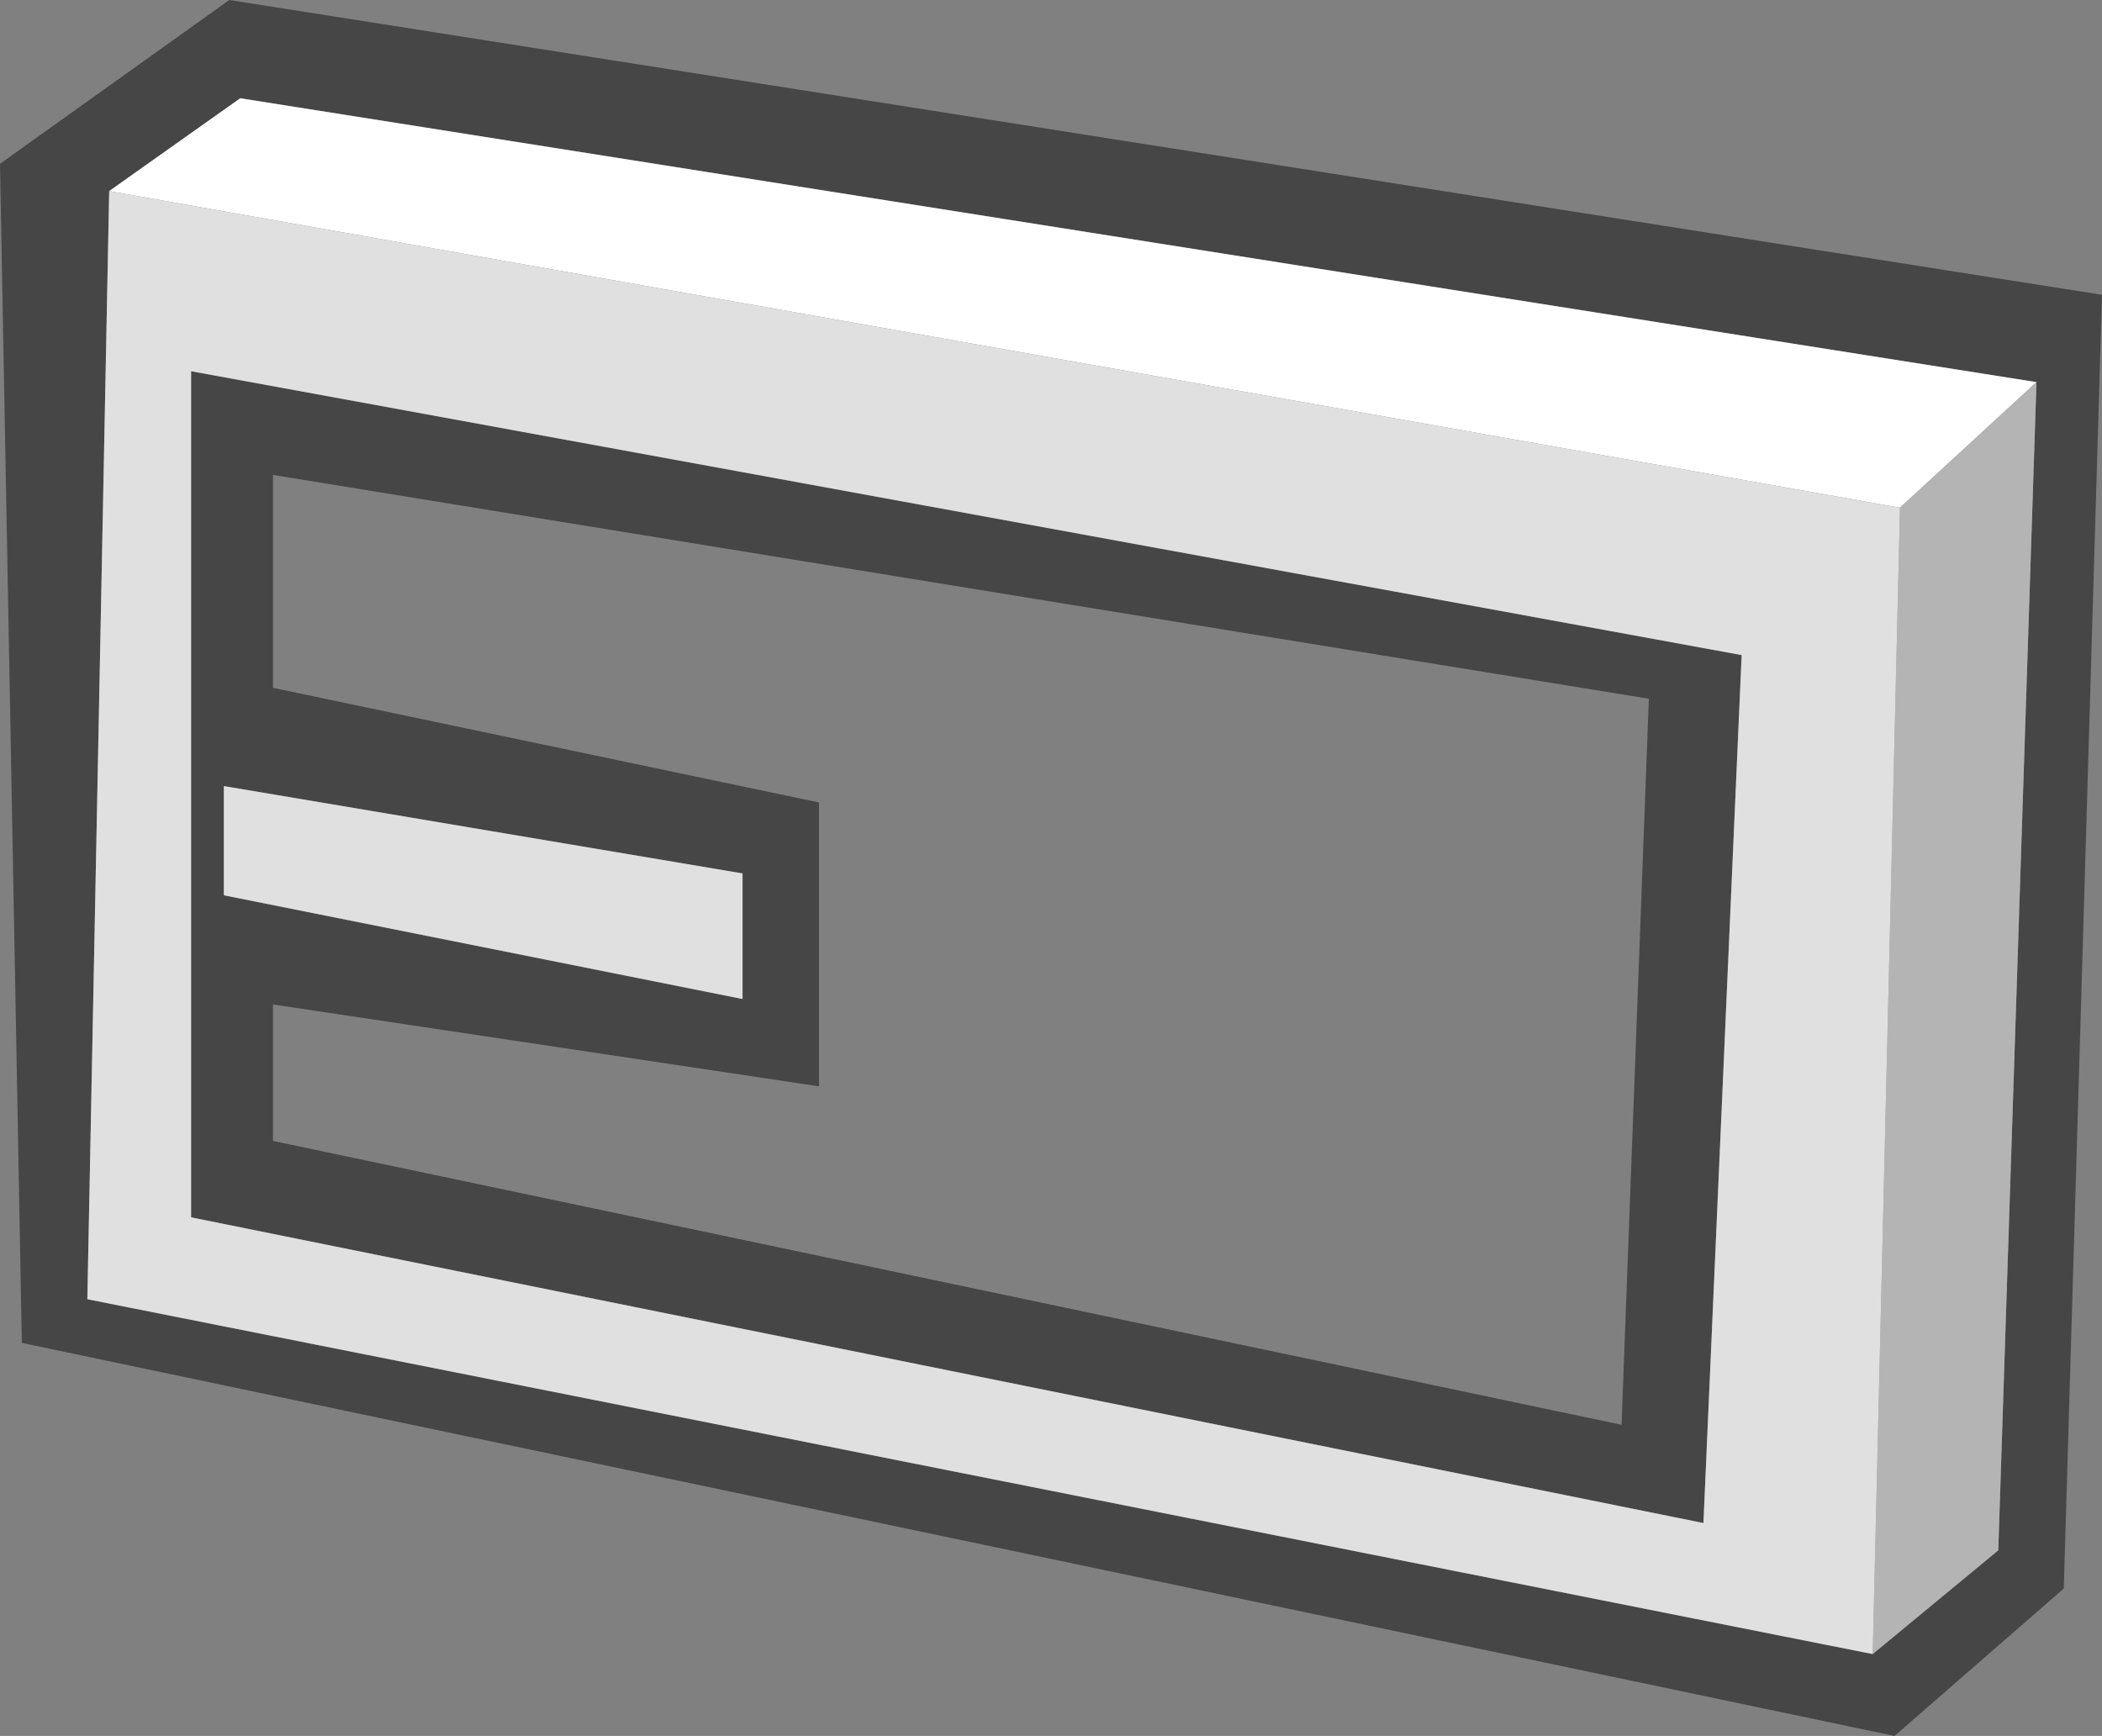 <?xml version="1.0" encoding="UTF-8" standalone="no"?>
<svg xmlns:ffdec="https://www.free-decompiler.com/flash" xmlns:xlink="http://www.w3.org/1999/xlink" ffdec:objectType="shape" height="15.9px" width="19.25px" xmlns="http://www.w3.org/2000/svg">
  <rect width="100%" height="100%" fill="#808080" stroke="none"/>
  <g transform="matrix(1.0, 0.0, 0.0, 1.0, 30.4, 13.55)">
    <path d="M-27.9 -7.25 L-22.9 -6.2 -22.9 -3.6 -27.9 -4.35 -27.9 -3.1 -15.55 -0.5 -15.3 -7.15 -27.9 -9.2 -27.9 -7.25 M-23.6 -4.4 L-23.6 -5.55 -28.35 -6.35 -28.35 -5.35 -23.6 -4.4 M-28.65 -10.15 L-14.45 -7.55 -14.8 0.4 -28.65 -2.4 -28.65 -10.15 M-29.4 -11.8 L-29.6 -1.65 -13.25 1.6 -12.1 0.65 -11.75 -10.05 -28.2 -12.65 -29.4 -11.8 M-28.3 -13.55 L-11.15 -10.85 -11.5 1.0 -13.05 2.35 -30.2 -1.25 -30.4 -12.05 -28.3 -13.55" fill="#464646" fill-rule="evenodd" stroke="none"/>
    <path d="M-29.4 -11.8 L-28.2 -12.65 -11.75 -10.05 -13.0 -8.9 -29.4 -11.8" fill="#ffffff" fill-rule="evenodd" stroke="none"/>
    <path d="M-11.75 -10.05 L-12.1 0.65 -13.25 1.6 -13.0 -8.9 -11.75 -10.05" fill="#b4b4b4" fill-rule="evenodd" stroke="none"/>
    <path d="M-23.6 -4.4 L-28.35 -5.35 -28.35 -6.35 -23.6 -5.55 -23.6 -4.4 M-28.65 -10.15 L-28.65 -2.4 -14.8 0.4 -14.45 -7.55 -28.65 -10.15 M-13.25 1.6 L-29.6 -1.65 -29.4 -11.8 -13.0 -8.9 -13.25 1.6" fill="#e0e0e0" fill-rule="evenodd" stroke="none"/>
  </g>
</svg>
